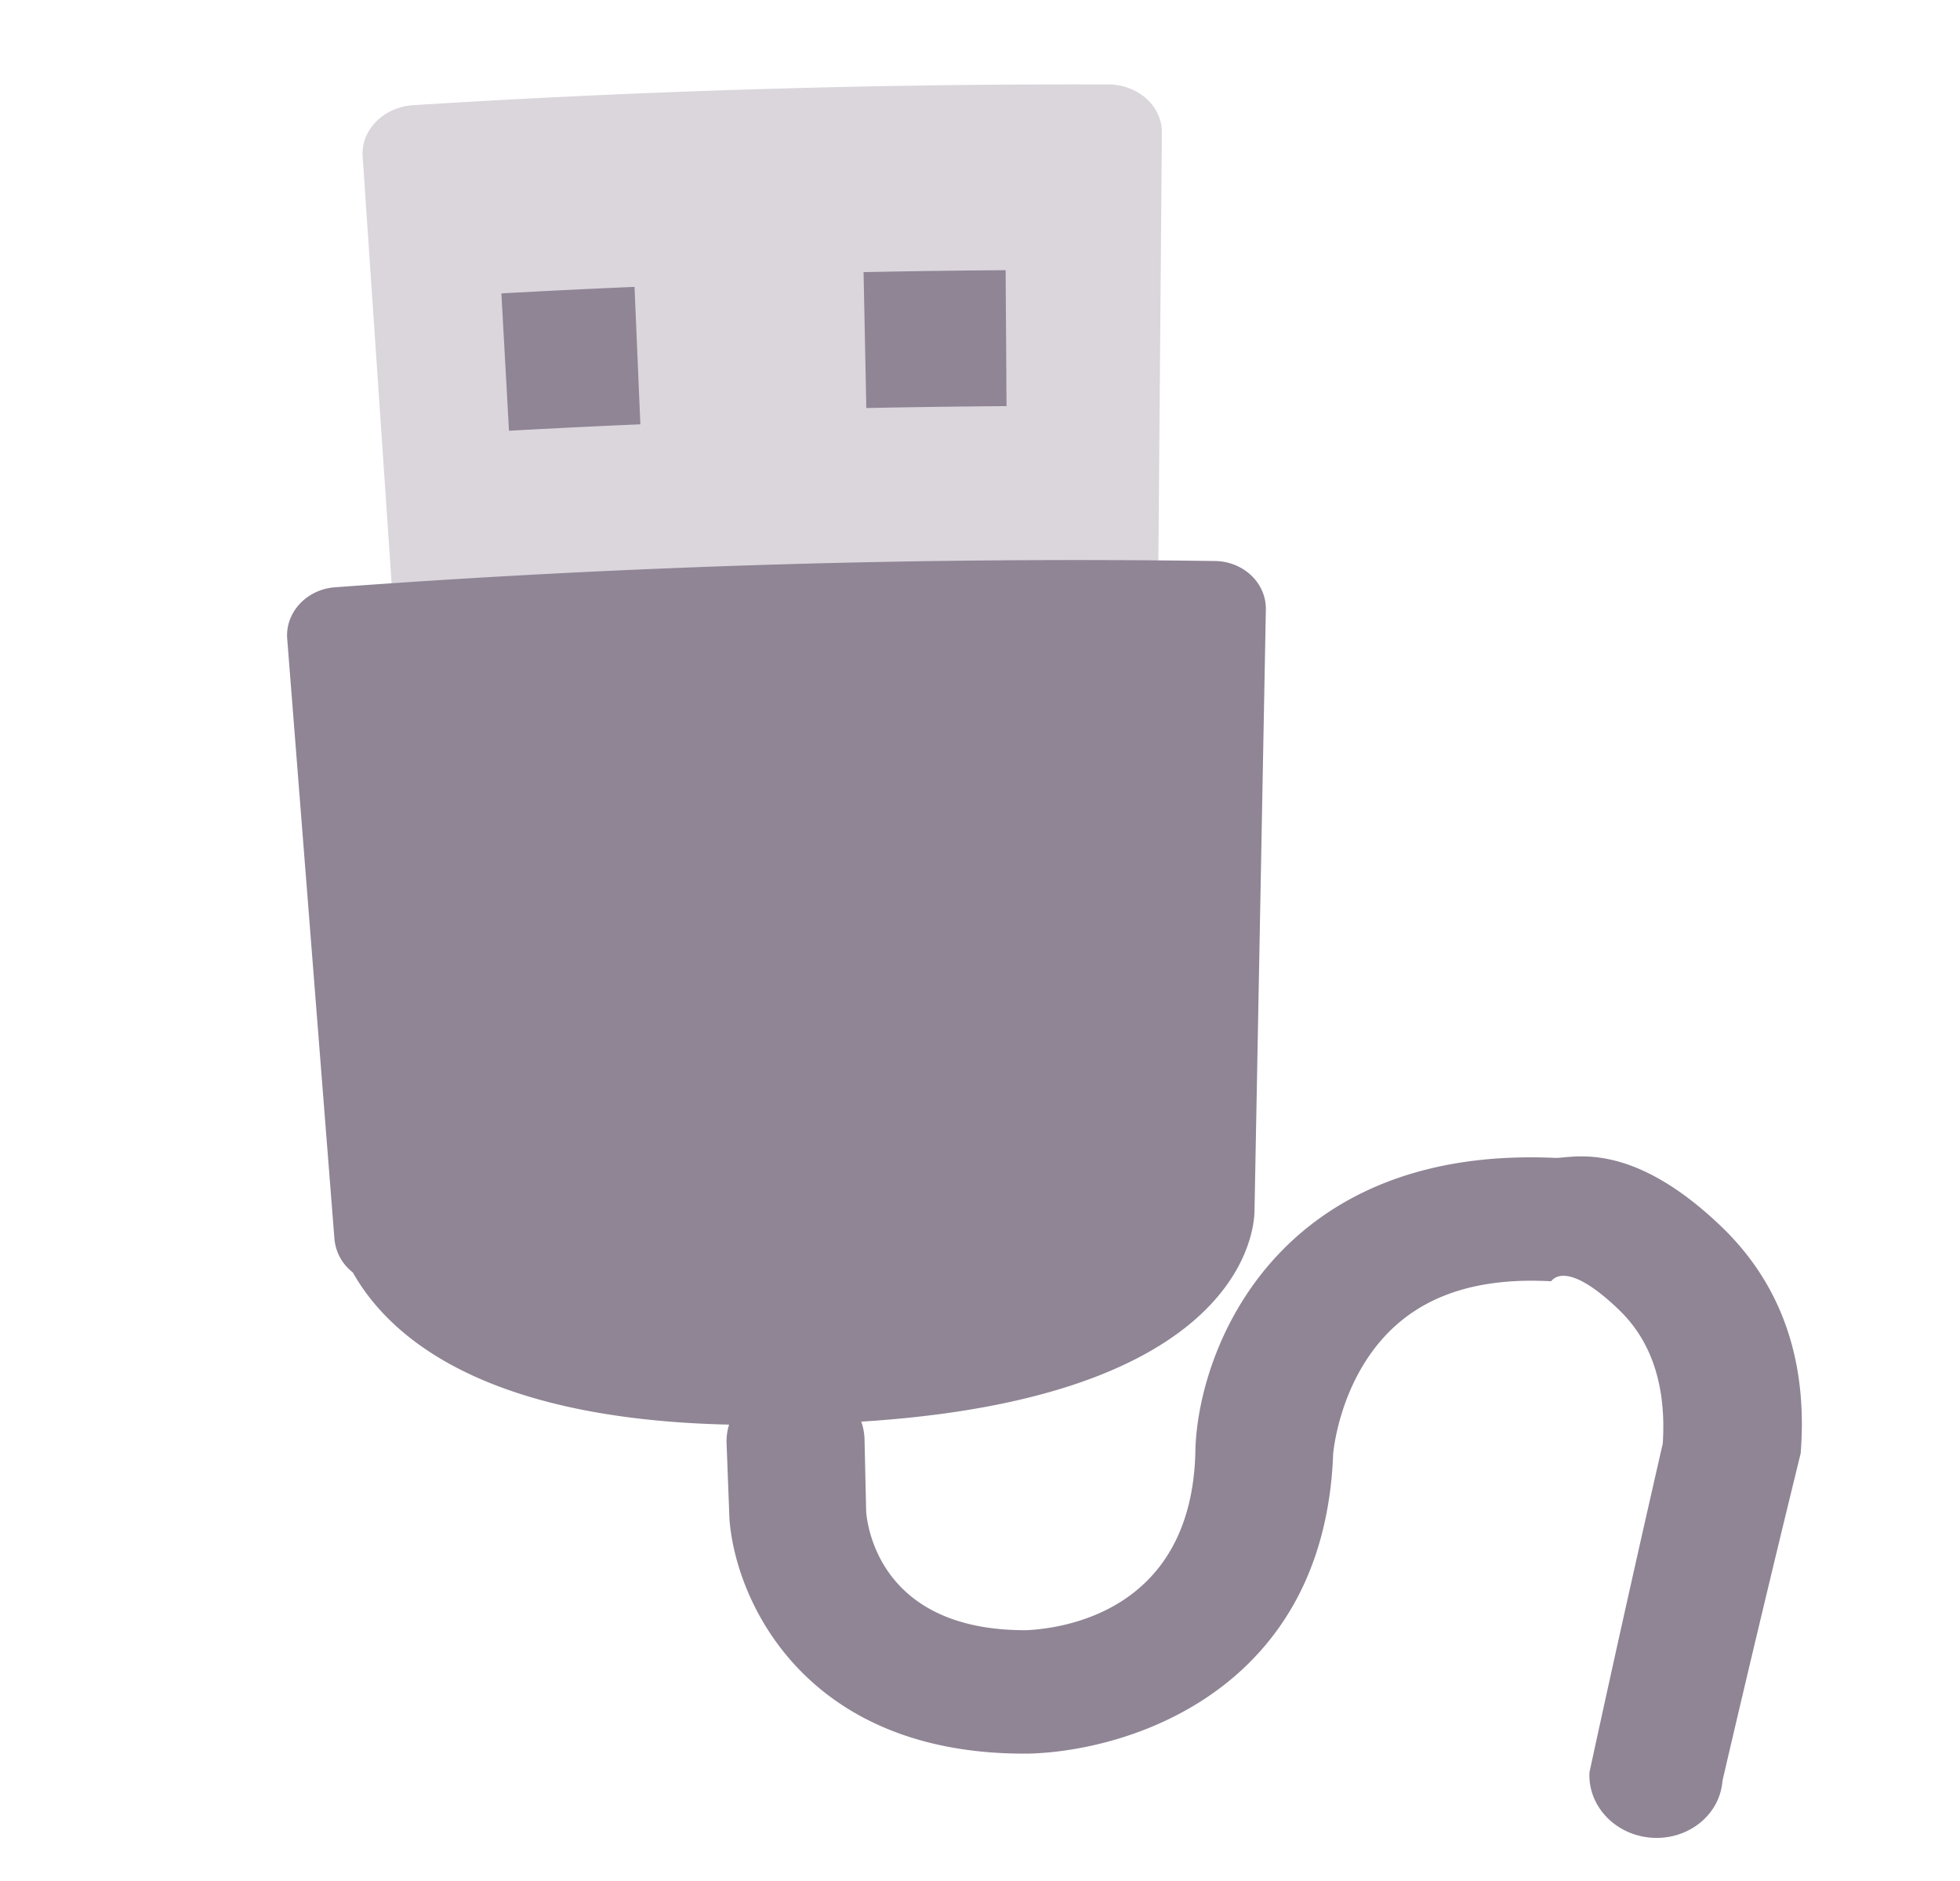 <?xml version="1.0" standalone="no"?><!DOCTYPE svg PUBLIC "-//W3C//DTD SVG 1.1//EN" "http://www.w3.org/Graphics/SVG/1.1/DTD/svg11.dtd"><svg t="1752215510724" class="icon" viewBox="0 0 1067 1024" version="1.1" xmlns="http://www.w3.org/2000/svg" p-id="1163" xmlns:xlink="http://www.w3.org/1999/xlink" width="208.398" height="200"><path d="M899.318 1000.35c-19.821-1.294-35.058-17.22-34.013-35.746a15801.836 15801.836 0 0 1 39.887-178.823c1.974-30.876-5.829-55.296-23.47-72.442-30.02-29.065-36.93-15.901-37.38-15.917a34.951 34.951 0 0 1-0.926-0.037c-46.281-2.318-78.84 11.67-98.976 42.004-15.618 23.515-18.371 48.759-18.686 51.978-4.739 128.274-110.186 161.628-165.401 163.172l-0.594 0.004c-120.32 1.069-158.933-81.736-162.615-127.123a52.752 52.752 0 0 1-0.066-1.167l-1.536-40.526c-0.729-18.53 15.622-34.218 36.52-34.853 20.902-0.635 38.167 14.029 38.568 32.567l0.909 39.723c1.081 11.6 10.346 64.647 87.409 64.205 15.233-0.782 90.374-7.549 91.824-98.337 0.004-0.311 0.008-0.631 0.02-0.946 2.179-56.189 46.051-164.545 195.67-157.811 9.146 0.393 40.94-10.637 91.238 37.986 32.489 31.535 46.506 73.023 42.562 122.855a15829.086 15829.086 0 0 0-42.57 178.209c-1.364 18.506-18.551 32.313-38.375 31.023z" fill="#8F8595" p-id="1164"></path><path d="M603.271 45.965c-126.128-0.385-252.269 3.379-378.216 11.28-16.253 1.02-28.627 13.545-27.64 27.873l18.715 275.612c0.987 14.332 14.189 25.096 29.491 24.142a5430.407 5430.407 0 0 1 356.651-10.641c15.327 0.045 27.849-11.489 27.984-25.854l2.253-276.234c0.131-14.369-12.956-26.132-29.237-26.178z" fill="#DAD6DC" p-id="1165"></path><path d="M689.115 331.846c0.283-14.356-12.083-26.251-27.632-26.464-159.781-2.2-319.635 2.564-479.101 14.295-15.52 1.139-27.165 13.75-26.026 28.07l25.686 326.394a25.928 25.928 0 0 0 10.043 18.502c20.922 37.114 78.836 88.191 243.687 82.551 237.236-4.841 246.952-102.949 247.165-115.995l6.177-327.352zM348.602 230.965c-23.839 1.016-47.677 2.183-71.508 3.502l-4.145-74.756c24.15-1.339 48.308-2.523 72.471-3.551 1.061 24.936 2.126 49.869 3.183 74.805zM547.942 221.069c-25.44 0.172-50.876 0.516-76.317 1.036l-1.511-73.974c25.772-0.528 51.548-0.877 77.328-1.053l0.5 73.99z" fill="#8F8595" p-id="1166"></path></svg>